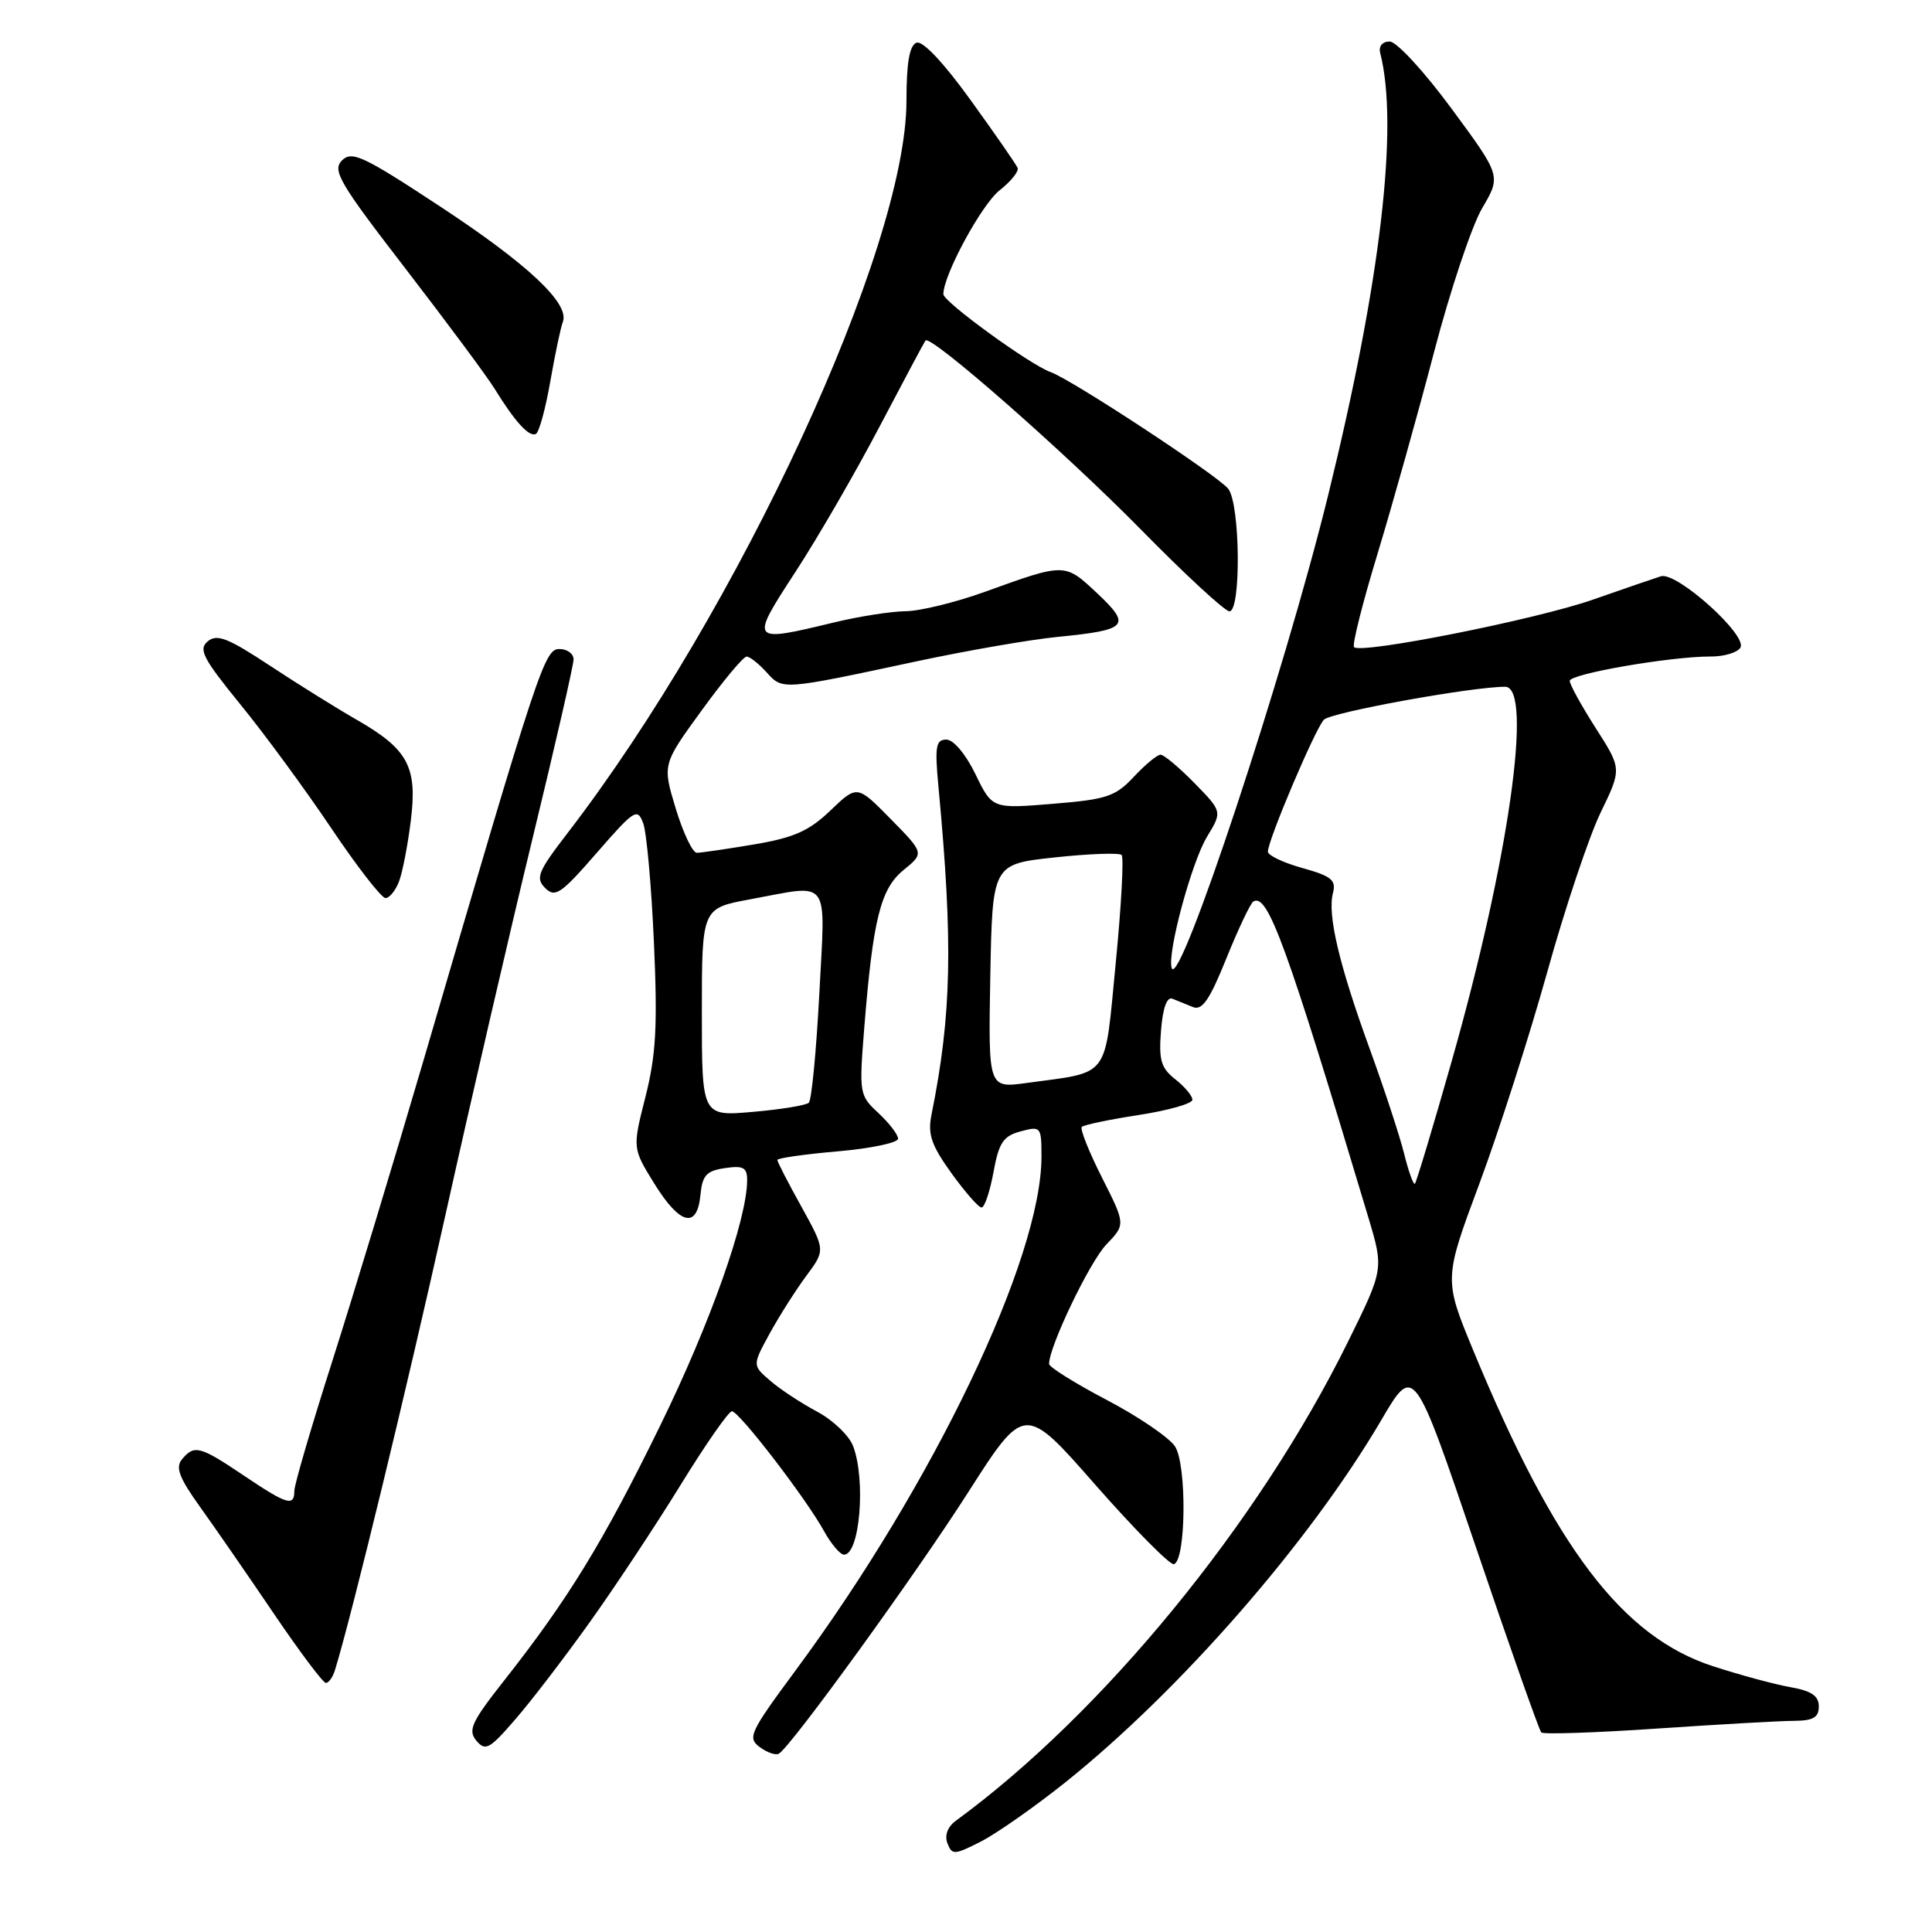 <?xml version="1.0" encoding="UTF-8" standalone="no"?>
<!DOCTYPE svg PUBLIC "-//W3C//DTD SVG 1.1//EN" "http://www.w3.org/Graphics/SVG/1.1/DTD/svg11.dtd" >
<svg xmlns="http://www.w3.org/2000/svg" xmlns:xlink="http://www.w3.org/1999/xlink" version="1.1" viewBox="0 0 256 256">
 <g >
 <path fill="currentColor"
d=" M 141.14 236.19 C 156.43 223.95 173.56 204.31 183.04 188.15 C 187.35 180.80 187.35 180.80 195.54 204.93 C 200.04 218.20 203.95 229.29 204.23 229.56 C 204.50 229.83 211.42 229.60 219.61 229.04 C 227.80 228.49 235.96 228.02 237.75 228.02 C 240.26 228.00 241.00 227.57 241.00 226.11 C 241.00 224.71 240.03 224.05 237.25 223.56 C 235.19 223.20 230.57 221.95 227.00 220.79 C 214.96 216.88 206.07 205.17 195.24 179.00 C 191.31 169.50 191.31 169.50 196.03 156.83 C 198.62 149.86 202.66 137.26 205.01 128.83 C 207.35 120.40 210.54 110.89 212.08 107.69 C 214.90 101.88 214.90 101.88 211.45 96.49 C 209.55 93.52 208.00 90.70 208.00 90.22 C 208.00 89.29 221.36 86.98 226.69 86.99 C 228.45 87.00 230.21 86.47 230.61 85.82 C 231.61 84.20 222.15 75.70 220.07 76.36 C 219.21 76.63 215.15 78.03 211.05 79.46 C 203.57 82.08 180.36 86.70 179.42 85.75 C 179.14 85.48 180.54 79.91 182.53 73.38 C 184.51 66.84 187.88 54.84 190.01 46.69 C 192.14 38.54 195.01 29.95 196.39 27.59 C 198.91 23.31 198.91 23.31 192.34 14.40 C 188.72 9.48 185.05 5.50 184.14 5.50 C 183.18 5.50 182.66 6.12 182.88 7.00 C 185.37 16.70 182.93 37.40 175.98 65.65 C 170.16 89.30 156.26 131.29 155.26 128.27 C 154.62 126.37 157.89 114.23 159.95 110.85 C 161.96 107.54 161.96 107.54 158.28 103.77 C 156.25 101.70 154.23 100.00 153.78 100.00 C 153.34 100.00 151.74 101.32 150.24 102.93 C 147.79 105.55 146.64 105.93 139.49 106.51 C 131.48 107.17 131.48 107.17 129.25 102.58 C 127.96 99.92 126.34 98.00 125.40 98.00 C 124.00 98.00 123.85 98.90 124.35 104.25 C 126.30 125.01 126.10 134.43 123.43 147.69 C 122.91 150.29 123.39 151.72 126.06 155.44 C 127.87 157.95 129.66 160.00 130.06 160.00 C 130.46 160.00 131.17 157.89 131.64 155.32 C 132.36 151.38 132.94 150.53 135.25 149.91 C 137.92 149.19 138.00 149.29 138.00 153.27 C 138.00 166.75 123.71 196.61 105.39 221.38 C 99.34 229.56 99.01 230.28 100.68 231.51 C 101.67 232.23 102.81 232.62 103.21 232.37 C 104.89 231.33 121.31 208.66 128.26 197.78 C 135.76 186.05 135.76 186.05 145.17 196.78 C 150.35 202.67 155.02 207.39 155.54 207.26 C 157.16 206.85 157.28 194.07 155.69 191.65 C 154.91 190.47 150.84 187.70 146.65 185.50 C 142.45 183.30 139.02 181.15 139.01 180.73 C 138.98 178.49 144.38 167.21 146.59 164.91 C 149.15 162.24 149.15 162.24 146.01 156.02 C 144.28 152.60 143.08 149.58 143.35 149.32 C 143.61 149.05 147.02 148.34 150.91 147.74 C 154.81 147.14 158.00 146.23 158.00 145.72 C 158.00 145.21 156.98 143.99 155.73 143.01 C 153.83 141.51 153.53 140.47 153.84 136.55 C 154.08 133.54 154.62 132.04 155.36 132.34 C 155.99 132.60 157.21 133.09 158.07 133.44 C 159.29 133.94 160.29 132.48 162.50 126.99 C 164.08 123.09 165.68 119.70 166.07 119.46 C 167.97 118.28 170.46 125.11 181.32 161.34 C 183.36 168.17 183.36 168.17 178.59 177.84 C 166.74 201.85 146.12 227.03 126.65 241.26 C 125.56 242.06 125.14 243.20 125.54 244.25 C 126.14 245.82 126.47 245.80 129.98 244.01 C 132.07 242.94 137.09 239.42 141.14 236.19 Z  M 78.11 215.00 C 81.46 210.32 86.89 202.11 90.19 196.75 C 93.49 191.39 96.55 187.00 96.98 187.00 C 97.93 187.00 106.83 198.58 109.20 202.90 C 110.14 204.60 111.33 206.00 111.84 206.00 C 113.93 206.00 114.75 196.11 113.04 191.61 C 112.51 190.22 110.37 188.17 108.29 187.06 C 106.21 185.95 103.41 184.12 102.09 182.98 C 99.68 180.92 99.68 180.92 101.98 176.71 C 103.25 174.39 105.43 170.96 106.83 169.07 C 109.37 165.65 109.37 165.65 106.19 159.89 C 104.43 156.73 103.00 153.94 103.00 153.70 C 103.00 153.46 106.60 152.94 111.00 152.56 C 115.40 152.18 119.00 151.42 119.00 150.88 C 119.00 150.35 117.83 148.82 116.41 147.50 C 113.87 145.15 113.83 144.90 114.51 136.30 C 115.67 121.80 116.67 117.77 119.73 115.28 C 122.47 113.05 122.47 113.05 118.03 108.53 C 113.58 104.00 113.58 104.00 110.04 107.39 C 107.20 110.11 105.20 111.00 99.92 111.89 C 96.30 112.50 92.88 113.00 92.33 113.00 C 91.77 113.00 90.52 110.36 89.54 107.14 C 87.77 101.29 87.77 101.29 92.97 94.14 C 95.82 90.21 98.50 87.00 98.93 87.00 C 99.35 87.00 100.54 87.94 101.57 89.08 C 103.72 91.45 103.51 91.47 121.50 87.62 C 128.10 86.21 136.50 84.75 140.16 84.39 C 149.47 83.47 149.96 82.92 145.37 78.60 C 141.07 74.57 141.17 74.57 130.50 78.42 C 126.65 79.81 121.92 80.97 120.00 80.99 C 118.08 81.01 113.80 81.68 110.50 82.48 C 99.35 85.17 99.31 85.13 105.42 75.75 C 108.38 71.21 113.39 62.55 116.56 56.50 C 119.74 50.45 122.47 45.33 122.63 45.12 C 123.29 44.28 141.08 59.90 151.16 70.15 C 157.02 76.12 162.30 81.00 162.91 81.00 C 164.47 81.00 164.34 66.81 162.75 64.77 C 161.40 63.04 142.01 50.29 139.20 49.30 C 136.48 48.33 125.00 39.99 125.00 38.98 C 125.00 36.44 130.07 27.09 132.46 25.21 C 133.96 24.03 135.03 22.70 134.84 22.25 C 134.65 21.79 131.86 17.76 128.63 13.29 C 125.02 8.28 122.25 5.35 121.44 5.66 C 120.51 6.02 120.11 8.32 120.11 13.36 C 120.11 32.87 97.91 80.84 75.24 110.34 C 71.26 115.51 70.92 116.35 72.24 117.67 C 73.56 118.99 74.34 118.45 79.07 113.01 C 84.07 107.27 84.46 107.02 85.23 109.09 C 85.68 110.31 86.32 117.43 86.65 124.91 C 87.14 135.96 86.93 139.78 85.53 145.32 C 83.80 152.14 83.80 152.14 86.69 156.82 C 90.09 162.31 92.37 162.88 92.81 158.36 C 93.06 155.73 93.60 155.14 96.06 154.78 C 98.48 154.42 99.00 154.70 99.00 156.36 C 99.00 161.56 94.11 175.37 87.45 188.96 C 79.90 204.38 75.28 211.92 66.73 222.77 C 62.47 228.18 61.98 229.27 63.12 230.65 C 64.31 232.07 64.87 231.77 68.24 227.87 C 70.33 225.47 74.77 219.68 78.11 215.00 Z  M 44.40 221.25 C 46.67 213.84 53.95 183.82 59.02 161.00 C 62.38 145.88 67.57 123.43 70.56 111.12 C 73.55 98.81 76.00 88.13 76.00 87.37 C 76.00 86.62 75.16 86.00 74.14 86.00 C 72.15 86.00 71.47 88.04 56.12 140.50 C 52.25 153.70 46.82 171.61 44.05 180.30 C 41.27 188.99 39.00 196.75 39.00 197.55 C 39.00 199.67 38.04 199.38 32.28 195.50 C 26.48 191.60 25.74 191.40 24.11 193.37 C 23.22 194.44 23.75 195.82 26.47 199.62 C 28.40 202.30 32.79 208.66 36.24 213.75 C 39.68 218.83 42.81 223.00 43.18 223.00 C 43.56 223.00 44.11 222.21 44.40 221.25 Z  M 52.89 116.75 C 53.35 115.51 54.05 111.89 54.44 108.69 C 55.32 101.59 54.06 99.27 47.26 95.37 C 44.64 93.87 39.47 90.65 35.76 88.20 C 30.21 84.54 28.75 83.96 27.53 84.98 C 26.26 86.03 26.88 87.23 31.86 93.35 C 35.07 97.28 40.48 104.66 43.90 109.75 C 47.32 114.84 50.55 119.00 51.08 119.00 C 51.61 119.00 52.43 117.99 52.89 116.75 Z  M 72.92 50.52 C 73.55 46.94 74.29 43.40 74.58 42.65 C 75.51 40.23 69.96 35.01 58.23 27.30 C 48.12 20.65 46.62 19.95 45.31 21.26 C 44.00 22.58 44.97 24.24 53.75 35.62 C 59.21 42.71 64.51 49.85 65.53 51.50 C 68.26 55.93 70.17 58.01 71.03 57.48 C 71.45 57.22 72.30 54.09 72.92 50.52 Z  M 186.05 152.85 C 185.45 150.46 183.40 144.22 181.50 139.00 C 177.45 127.87 175.87 121.21 176.62 118.35 C 177.07 116.62 176.45 116.10 172.58 115.02 C 170.06 114.32 168.00 113.34 168.00 112.85 C 168.00 111.34 174.27 96.57 175.42 95.37 C 176.35 94.39 195.01 91.00 199.44 91.00 C 203.19 91.00 199.89 114.12 192.39 140.50 C 189.89 149.30 187.68 156.65 187.48 156.85 C 187.29 157.04 186.64 155.24 186.05 152.85 Z  M 131.22 129.35 C 131.50 114.50 131.50 114.50 139.78 113.61 C 144.33 113.12 148.31 112.98 148.62 113.29 C 148.93 113.60 148.58 120.04 147.84 127.61 C 146.32 143.18 147.23 141.96 136.03 143.50 C 130.95 144.20 130.95 144.20 131.22 129.35 Z  M 93.00 134.14 C 93.00 120.35 93.00 120.35 99.37 119.17 C 110.21 117.17 109.37 116.02 108.56 131.75 C 108.16 139.31 107.54 145.78 107.17 146.12 C 106.80 146.46 103.46 147.01 99.75 147.33 C 93.00 147.92 93.00 147.92 93.00 134.14 Z "/>
</g>
</svg>